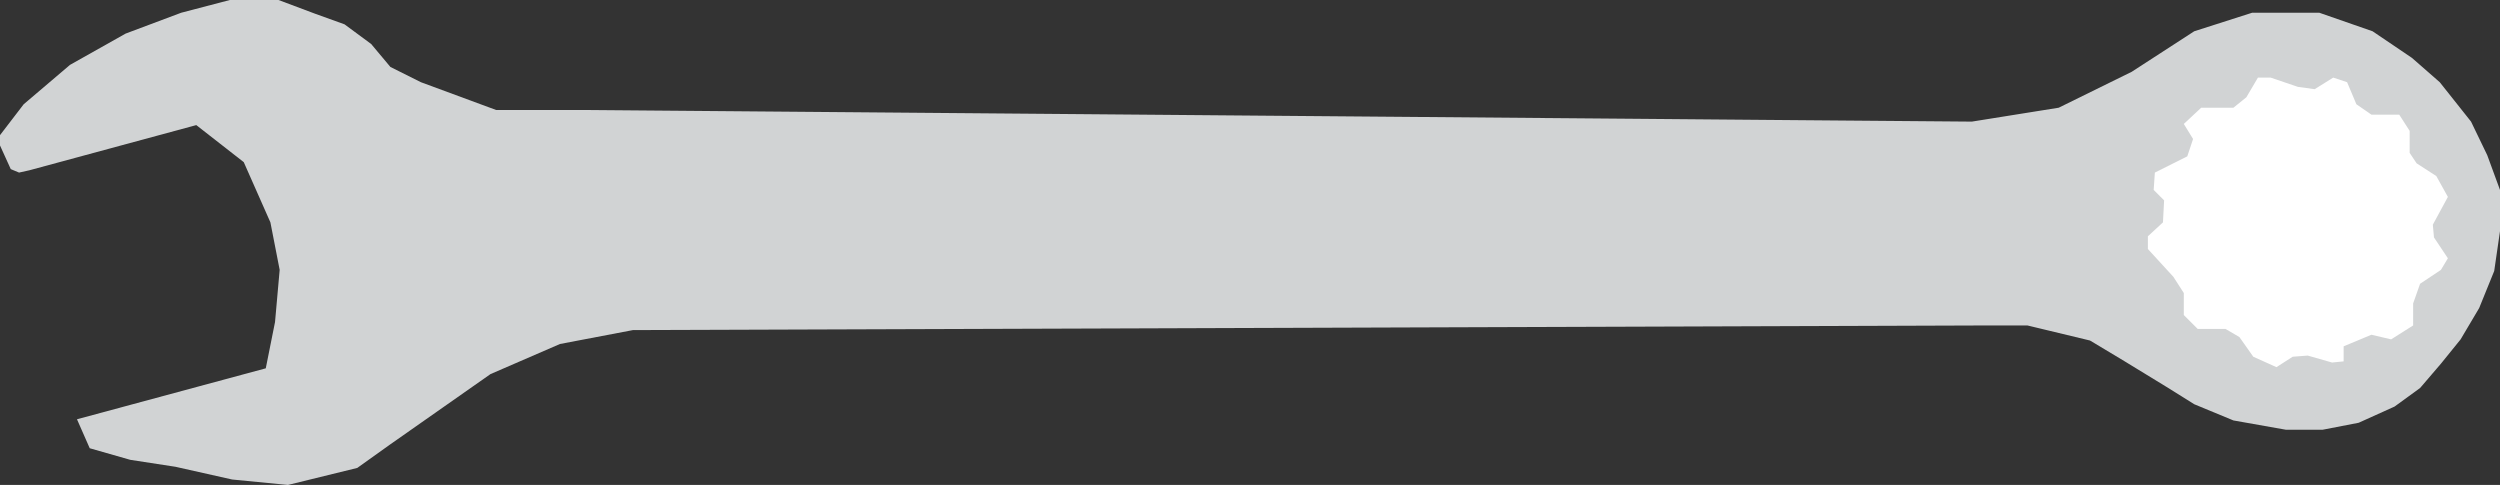 <?xml version="1.0" encoding="utf-8"?>
<!-- Generator: Adobe Illustrator 15.0.0, SVG Export Plug-In . SVG Version: 6.00 Build 0)  -->
<!DOCTYPE svg PUBLIC "-//W3C//DTD SVG 1.1//EN" "http://www.w3.org/Graphics/SVG/1.1/DTD/svg11.dtd">
<svg version="1.1" id="Layer_1" xmlns="http://www.w3.org/2000/svg" xmlns:xlink="http://www.w3.org/1999/xlink" x="0px" y="0px"
	 width="283.131px" height="54.921px" viewBox="0 0 283.131 54.921" enable-background="new 0 0 283.131 54.921"
	 xml:space="preserve">
<rect x="0" y="0" width="283.131" height="54.921" fill="#333333" stroke="none"/>
<g>
	<polygon fill="#D1D3D4" points="44.213,7.582 47.676,9.313 56.202,12.461 66.827,12.461 77.329,12.549 85.998,12.622 
		94.997,12.697 109.33,12.817 121.334,12.918 130.003,12.991 140.335,13.078 148.335,13.145 160.34,13.245 174.667,13.365 
		186.002,13.46 195.663,13.542 204.334,13.615 213,13.687 223.316,13.773 233.154,12.199 241.418,8.133 248.501,3.542 255.06,1.443 
		262.668,1.443 268.702,3.542 273.162,6.559 276.31,9.313 279.852,13.773 281.688,17.577 283.131,21.512 283.131,26.178 
		282.475,30.694 280.77,34.892 278.671,38.434 276.441,41.188 274.08,43.943 271.194,46.042 267.128,47.878 263.062,48.665 
		258.864,48.665 252.94,47.616 248.501,45.779 245.354,43.812 240.631,40.926 236.696,38.564 229.612,36.859 224.89,36.859 
		213.332,36.899 201.666,36.939 186.333,36.992 175.998,37.027 165.333,37.063 152.334,37.108 140.001,37.15 125.335,37.201 
		113.336,37.242 101.334,37.283 91.333,37.317 81.337,37.351 71.68,37.384 63.417,38.958 55.546,42.369 44.134,50.371 
		40.461,52.994 32.609,54.921 26.295,54.306 19.867,52.863 14.751,52.076 10.161,50.764 8.718,47.484 30.099,41.713 31.148,36.466 
		31.673,30.563 30.624,25.185 27.606,18.364 22.229,14.167 3.339,19.282 2.159,19.545 1.218,19.153 -0.333,15.741 2.684,11.806 
		7.93,7.346 14.227,3.804 20.523,1.443 26.032,0 31.542,0 35.739,1.574 39.019,2.755 42.036,4.984 	"/>
	<polygon fill="#FFFFFF" points="243.254,28.202 246.14,31.35 247.321,33.187 247.321,35.679 248.895,37.253 252.043,37.253 
		253.617,38.171 255.191,40.401 257.814,41.582 259.651,40.401 261.356,40.27 264.111,41.057 265.423,40.926 265.423,39.221 
		268.571,37.909 270.801,38.434 273.293,36.859 273.293,34.367 274.08,32.137 276.441,30.563 277.229,29.251 275.654,26.89 
		275.523,25.447 277.229,22.299 275.917,19.938 273.687,18.495 272.899,17.314 272.899,14.822 271.719,12.986 268.571,12.986 
		266.865,11.806 265.816,9.313 264.242,8.789 262.143,10.1 260.241,9.838 257.159,8.789 255.716,8.789 254.404,11.019 
		252.94,12.199 249.289,12.199 247.321,14.036 248.37,15.741 247.714,17.708 244.042,19.545 243.91,21.512 245.091,22.693 
		244.96,25.185 243.254,26.759 	"/>
</g>
</svg>
